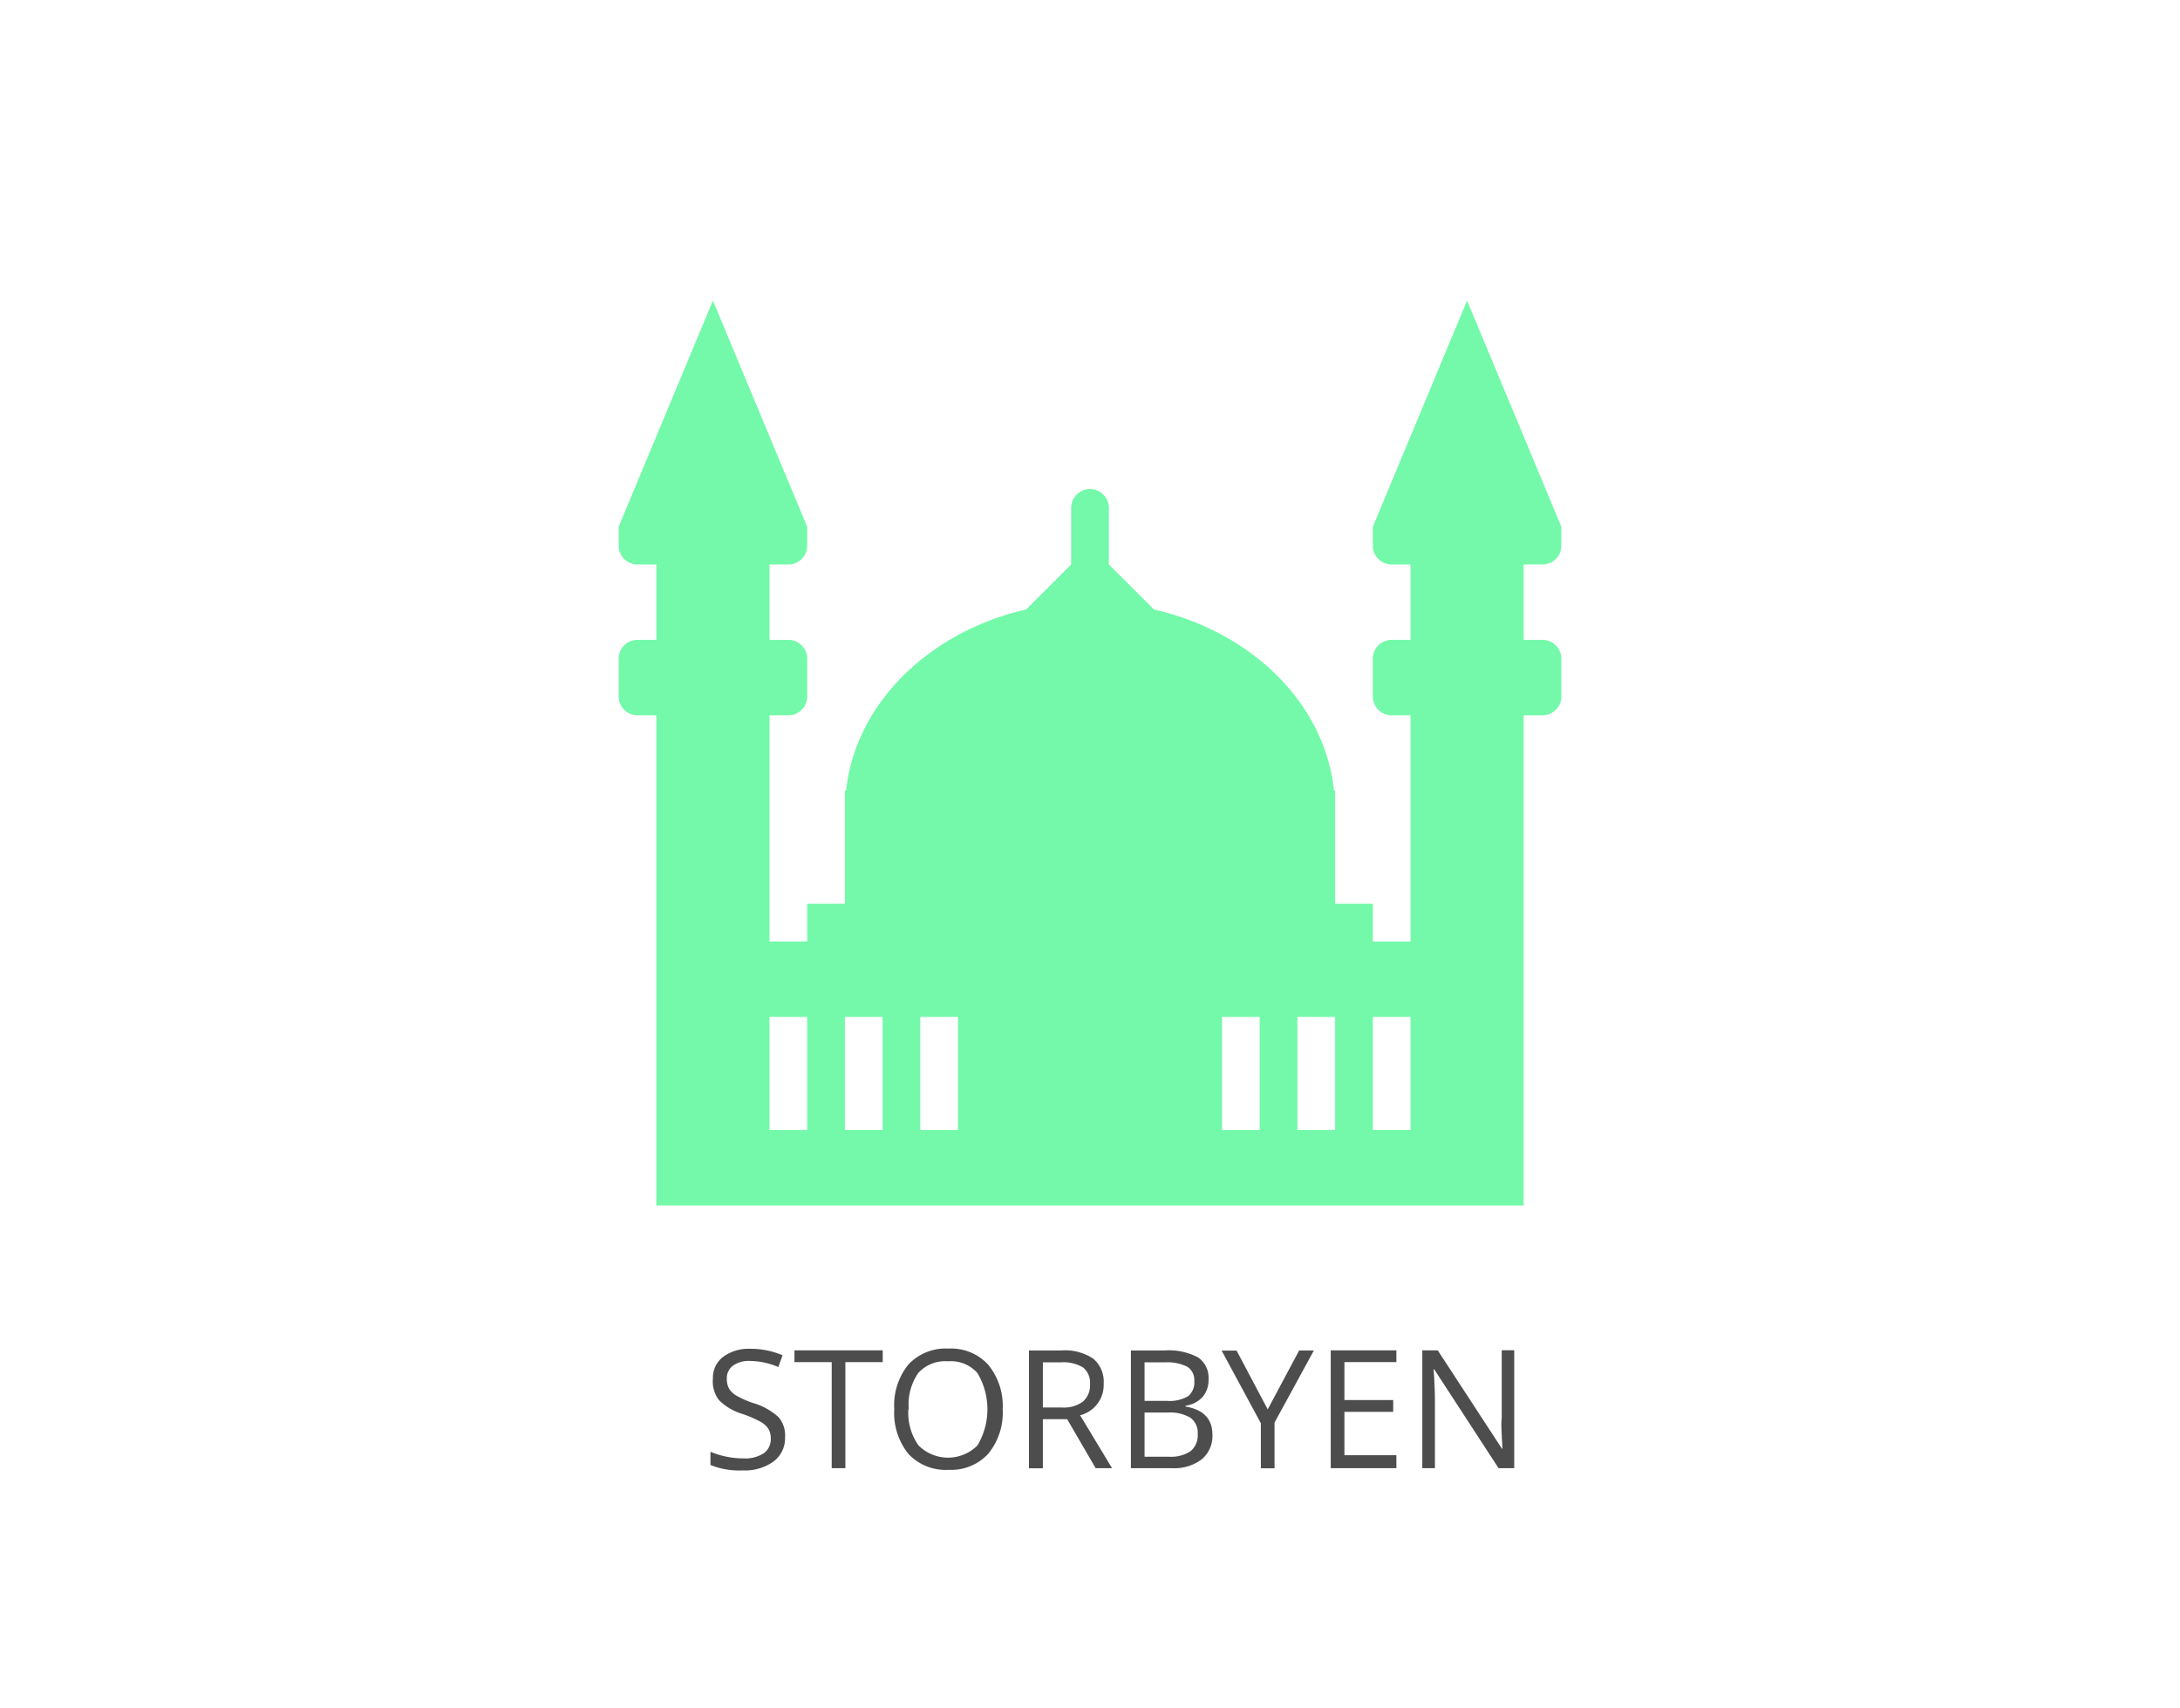 <svg id="BG" xmlns="http://www.w3.org/2000/svg" viewBox="0 0 185 145"><defs><style>.cls-1{fill:#fff;}.cls-2{fill:#73f9a9;}.cls-3{fill:#4d4d4d;}</style></defs><title>185x145_test4</title><rect class="cls-1" width="185" height="145"/><g id="temple-islam"><path class="cls-2" d="M131.4,47.91a1.6,1.6,0,0,0,1.6-1.6v-1.6l-8-19.2-8,19.2v1.6a1.6,1.6,0,0,0,1.6,1.6h1.6v6.4h-1.6a1.6,1.6,0,0,0-1.6,1.6v3.2a1.6,1.6,0,0,0,1.6,1.6h1.6v19.2H117v-3.2h-3.2v-9.6h-0.09c-0.79-7.42-7-13.49-15.28-15.38L94.6,47.91v-4.8a1.6,1.6,0,1,0-3.2,0v4.8l-3.82,3.82c-8.26,1.89-14.49,8-15.28,15.38H72.2v9.6H69v3.2H65.8V60.71h1.6a1.6,1.6,0,0,0,1.6-1.6v-3.2a1.6,1.6,0,0,0-1.6-1.6H65.8v-6.4h1.6a1.6,1.6,0,0,0,1.6-1.6v-1.6l-8-19.2-8,19.2v1.6a1.6,1.6,0,0,0,1.6,1.6h1.6v6.4H54.6a1.6,1.6,0,0,0-1.6,1.6v3.2a1.6,1.6,0,0,0,1.6,1.6h1.6v41.6h73.6V60.71h1.6a1.6,1.6,0,0,0,1.6-1.6v-3.2a1.6,1.6,0,0,0-1.6-1.6h-1.6v-6.4h1.6ZM69,95.91H65.8v-9.6H69v9.6Zm6.4,0H72.2v-9.6h3.2v9.6Zm6.4,0H78.6v-9.6h3.2v9.6Zm25.6,0h-3.2v-9.6h3.2v9.6Zm6.4,0h-3.2v-9.6h3.2v9.6Zm6.4,0H117v-9.6h3.2v9.6Z" transform="translate(-0.5 0)"/></g><g id="outlines"><path class="cls-3" d="M67.12,122a2.45,2.45,0,0,1-1,2.06,4.15,4.15,0,0,1-2.6.74,6.5,6.5,0,0,1-2.73-.46v-1.12a7.24,7.24,0,0,0,1.34.41,7,7,0,0,0,1.44.15,2.9,2.9,0,0,0,1.75-.44,1.45,1.45,0,0,0,.59-1.23,1.57,1.57,0,0,0-.21-0.85,1.92,1.92,0,0,0-.7-0.61,9.8,9.8,0,0,0-1.49-.64,4.74,4.74,0,0,1-2-1.18A2.61,2.61,0,0,1,61,117a2.22,2.22,0,0,1,.87-1.84,3.61,3.61,0,0,1,2.3-.68,6.78,6.78,0,0,1,2.74.55l-0.36,1a6.19,6.19,0,0,0-2.41-.52,2.33,2.33,0,0,0-1.44.4,1.31,1.31,0,0,0-.52,1.1,1.69,1.69,0,0,0,.19.85,1.8,1.8,0,0,0,.65.61,8,8,0,0,0,1.39.61,5.5,5.5,0,0,1,2.16,1.2A2.37,2.37,0,0,1,67.12,122Z" transform="translate(-0.5 0)"/><path class="cls-3" d="M72.24,124.61H71.08v-9H67.92v-1h7.49v1H72.24v9Z" transform="translate(-0.5 0)"/><path class="cls-3" d="M85.59,119.6a5.5,5.5,0,0,1-1.21,3.77A4.27,4.27,0,0,1,81,124.75a4.32,4.32,0,0,1-3.41-1.35,5.54,5.54,0,0,1-1.2-3.81,5.48,5.48,0,0,1,1.2-3.78A4.35,4.35,0,0,1,81,114.46a4.26,4.26,0,0,1,3.36,1.37A5.5,5.5,0,0,1,85.59,119.6Zm-8,0a4.74,4.74,0,0,0,.86,3.08,3.53,3.53,0,0,0,5,0,6,6,0,0,0,0-6.14,3,3,0,0,0-2.5-1,3.08,3.08,0,0,0-2.53,1A4.7,4.7,0,0,0,77.62,119.6Z" transform="translate(-0.5 0)"/><path class="cls-3" d="M89,120.46v4.16H87.82v-10h2.74a4.31,4.31,0,0,1,2.72.7,2.55,2.55,0,0,1,.88,2.12,2.65,2.65,0,0,1-2,2.68l2.71,4.49H93.48l-2.42-4.16H89Zm0-1h1.59a2.75,2.75,0,0,0,1.8-.49A1.82,1.82,0,0,0,93,117.5a1.67,1.67,0,0,0-.58-1.43,3.17,3.17,0,0,0-1.88-.44H89v3.82Z" transform="translate(-0.5 0)"/><path class="cls-3" d="M96.47,114.62h2.82a5.33,5.33,0,0,1,2.88.59,2.1,2.1,0,0,1,.89,1.88,2.18,2.18,0,0,1-.5,1.47,2.39,2.39,0,0,1-1.45.75v0.07q2.28,0.39,2.28,2.39a2.57,2.57,0,0,1-.91,2.09,3.85,3.85,0,0,1-2.53.75H96.47v-10Zm1.16,4.28h1.91a3.11,3.11,0,0,0,1.77-.39,1.49,1.49,0,0,0,.54-1.3,1.32,1.32,0,0,0-.6-1.21,3.76,3.76,0,0,0-1.91-.37H97.63v3.27Zm0,1v3.74h2.08a3,3,0,0,0,1.82-.47,1.73,1.73,0,0,0,.61-1.47,1.55,1.55,0,0,0-.62-1.37,3.34,3.34,0,0,0-1.9-.44h-2Z" transform="translate(-0.5 0)"/><path class="cls-3" d="M108.08,119.62l2.67-5H112l-3.34,6.12v3.88H107.5v-3.82l-3.33-6.17h1.27Z" transform="translate(-0.5 0)"/><path class="cls-3" d="M119,124.61h-5.57v-10H119v1h-4.41v3.22h4.14v1h-4.14v3.68H119v1Z" transform="translate(-0.5 0)"/><path class="cls-3" d="M129,124.61h-1.33l-5.46-8.39h-0.05q0.11,1.48.11,2.71v5.68h-1.07v-10h1.31l5.45,8.35H128q0-.18-0.06-1.19t0-1.43v-5.74H129v10Z" transform="translate(-0.5 0)"/></g></svg>